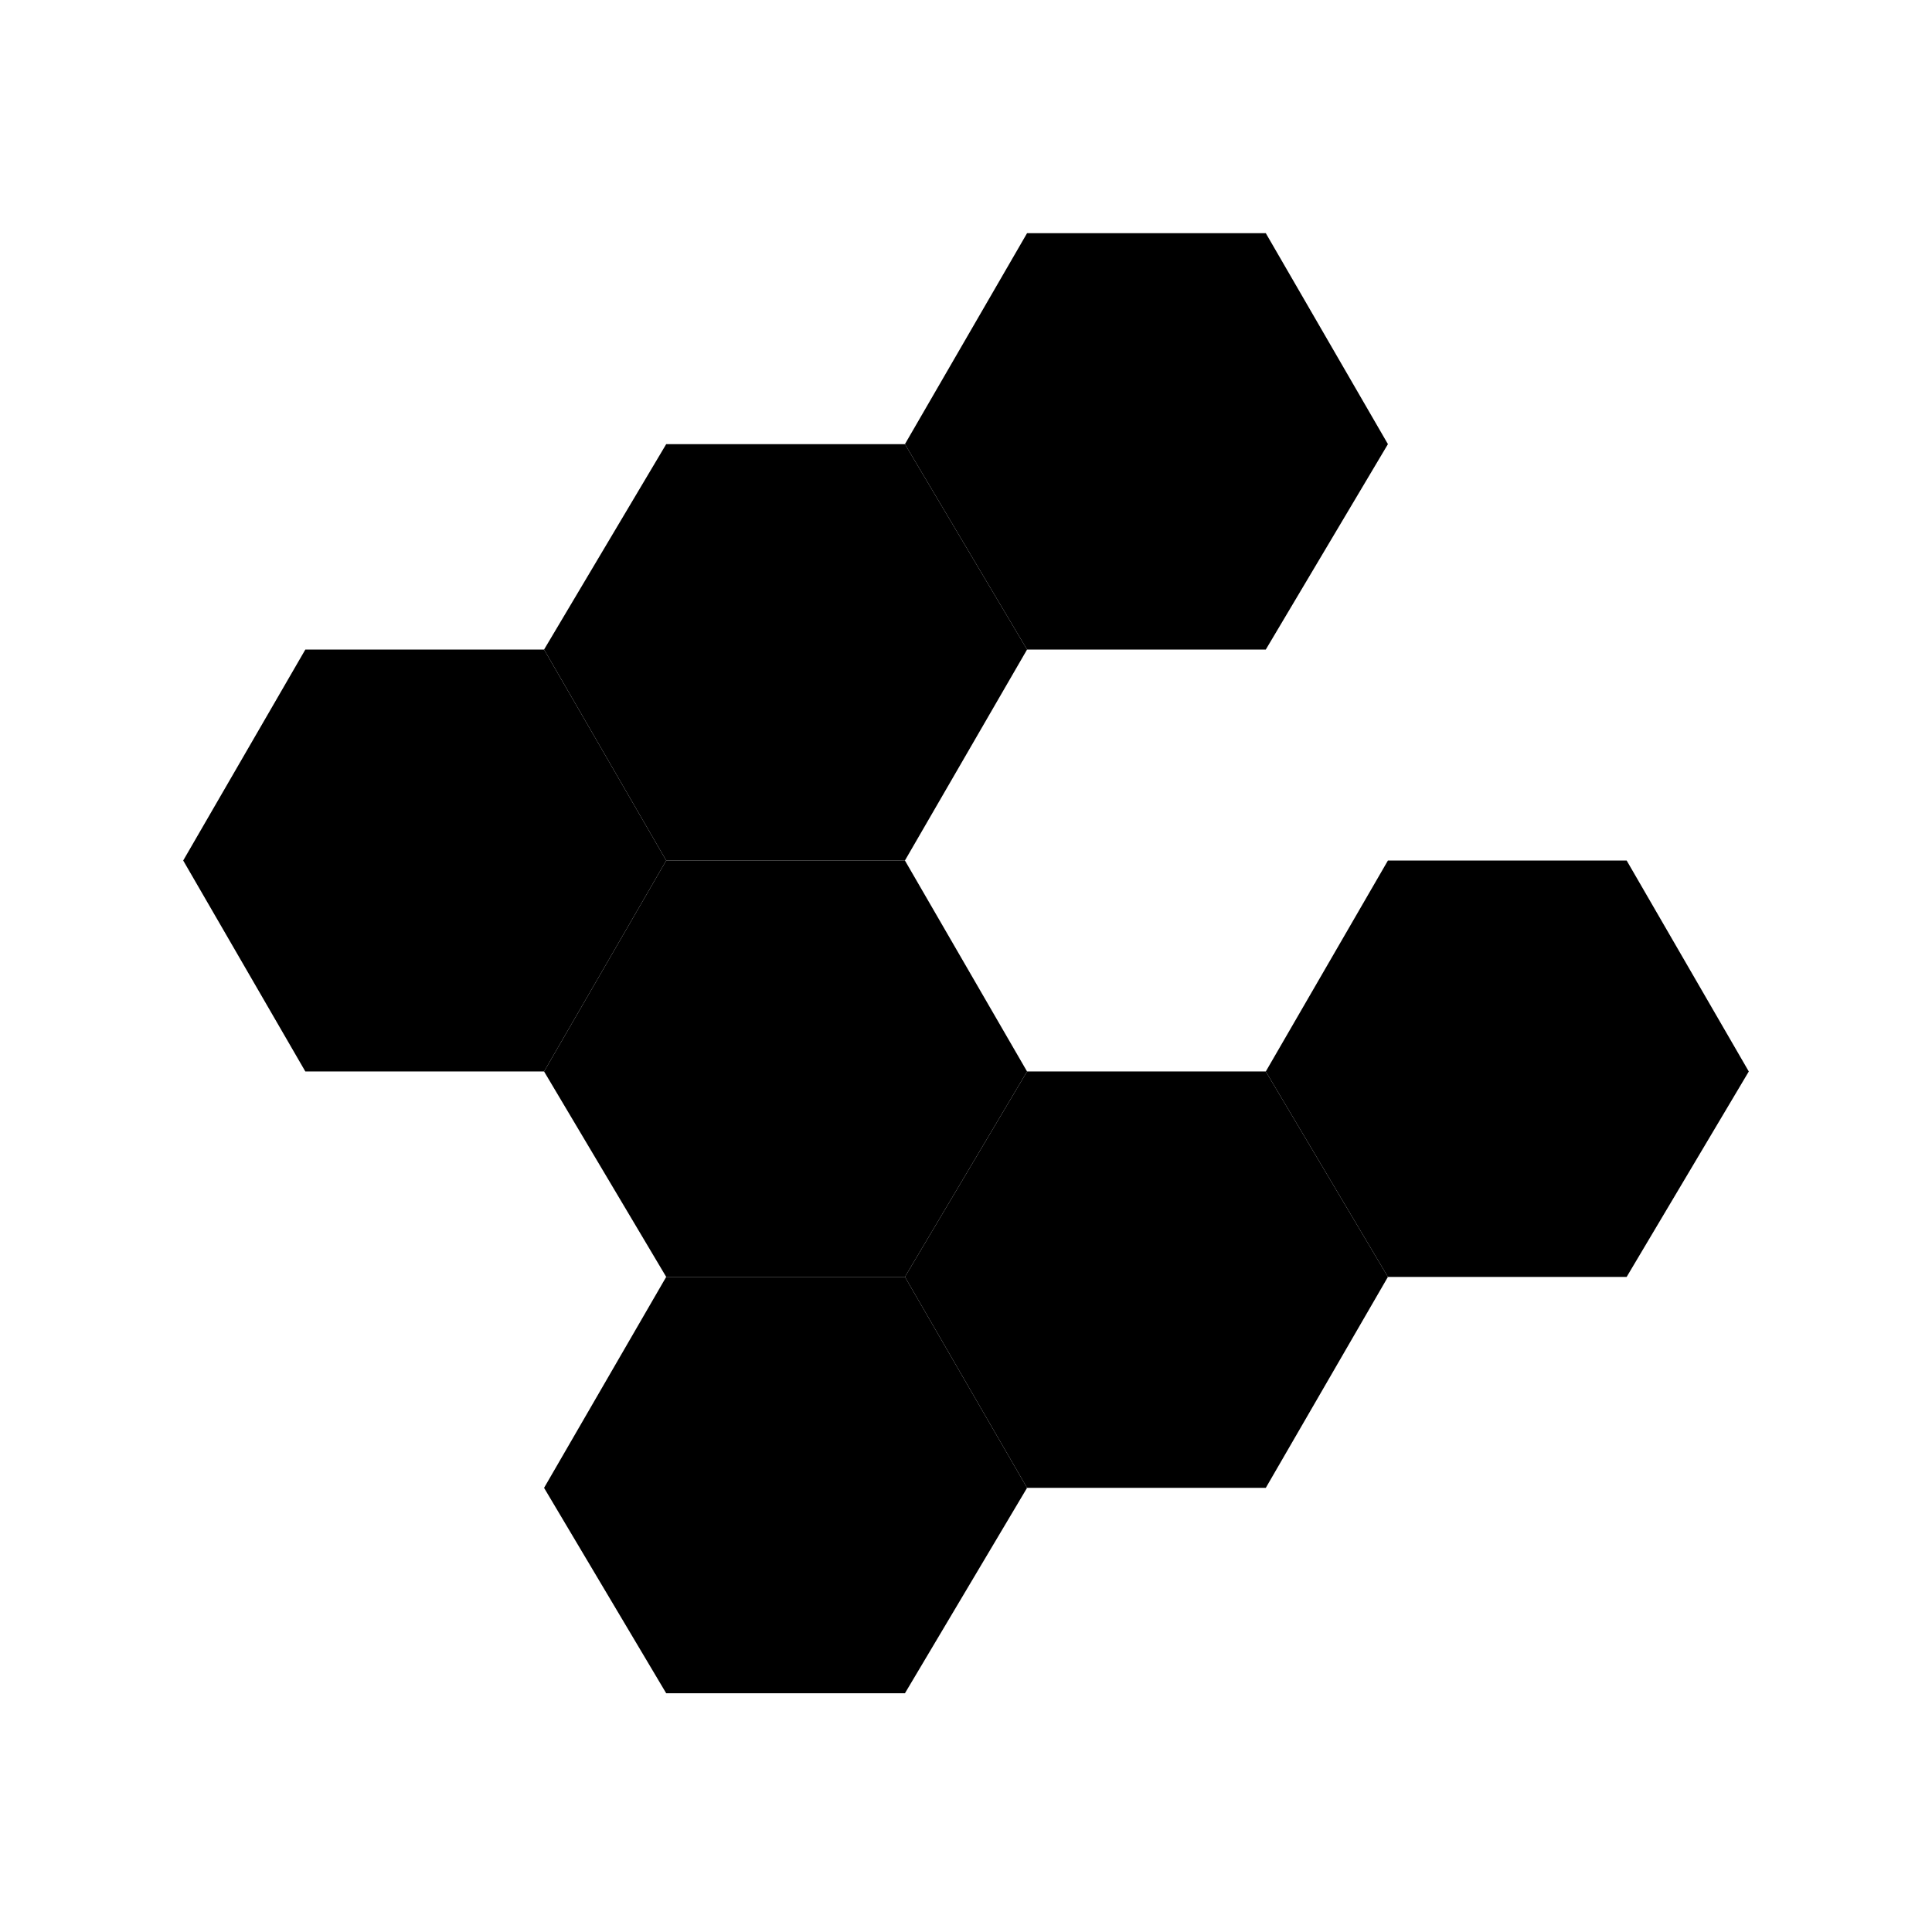 <svg viewBox="0 0 348 348" fill="none" xmlns="http://www.w3.org/2000/svg"><path d="m120 155-22-38 22-37h43l22 37-22 38z" fill="#000"/><path d="m185 117-22-37 22-38h43l22 38-22 37zM185 268l-22-38 22-37h43l22 37-22 38z" fill="#000"/><path d="m120 230-22-37 22-38h43l22 38-22 37z" fill="#000"/><path d="m55 193-22-38 22-38h43l22 38-22 38zM250 230l-22-37 22-38h43l22 38-22 37zM120 305l-22-37 22-38h43l22 38-22 37z" fill="#000"/></svg>